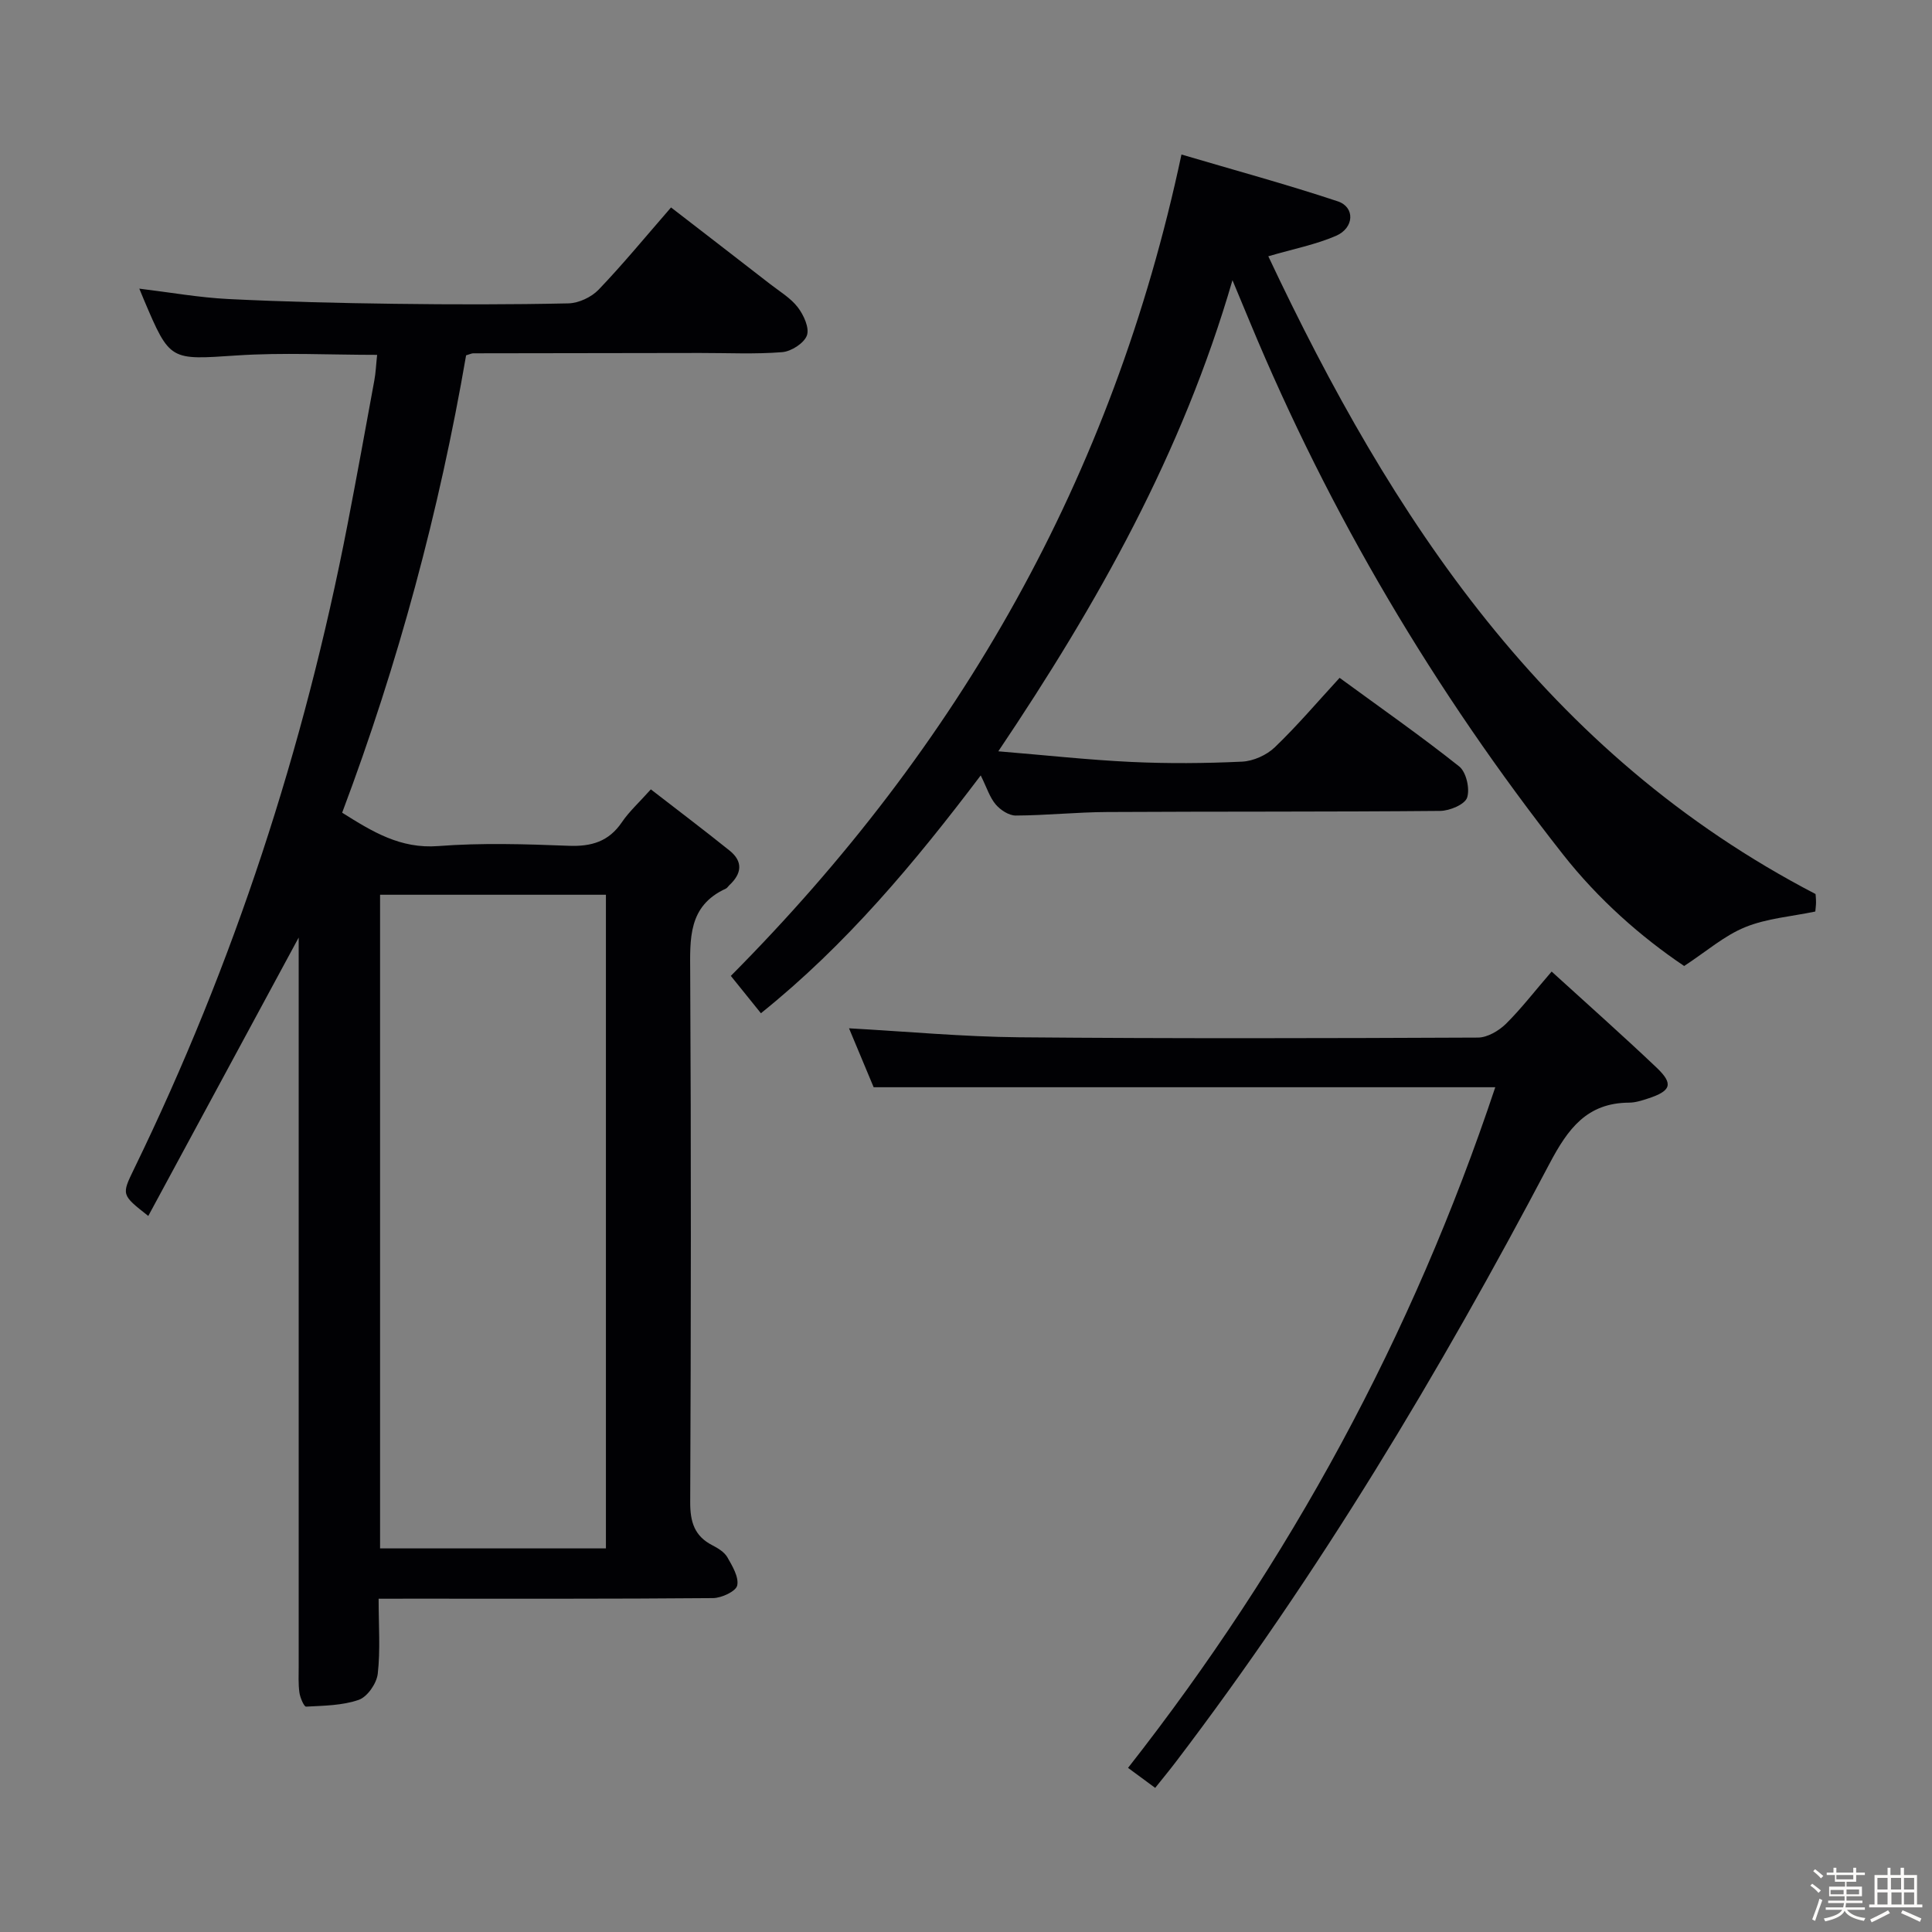 <svg enable-background="new 0 0 400 400" viewBox="0 0 400 400" xmlns="http://www.w3.org/2000/svg"><rect x="0" y="0" width="400" height="400" fill="#808080" stroke="none"/><path d="m374.8 390.4.4-.4c.7.5 1.3 1 1.8 1.4l-.5.5c-.5-.6-1.1-1.1-1.7-1.5zm1 7.3-.6-.3c.5-1.4 1.1-2.8 1.5-4.3.2.1.4.2.6.3-.5 1.3-1 2.8-1.5 4.3zm-.4-10.3.4-.4c.4.3 1 .8 1.7 1.4l-.5.5c-.4-.5-1-1-1.6-1.5zm2.5.3h1.7v-1h.6v1h3.5v-1h.6v1h1.8v.5h-1.8v1.4h-2v1h3.2v2h-3.2v.9h3.3v.5h-3.4c0 .3-.1.6-.1.9h4v.5h-3.7c.7.9 1.9 1.5 3.8 1.7-.1.2-.2.4-.3.6-2.1-.4-3.5-1.1-4-2.1-.4 1-1.8 1.7-4 2.2-.1-.2-.2-.4-.3-.6 2.1-.4 3.4-1 3.8-1.8h-3.4v-.5h3.6c.1-.3.1-.6.2-.9h-3.3v-.5h3.4c0-.3 0-.6 0-.9h-3.2v-2h3.3v-1h-2.1v-1.4h-1.7v-.5zm1.1 3.5v1h2.7c0-.3 0-.4 0-.4 0-.1 0-.2 0-.2 0-.1 0-.2 0-.3h-2.7zm1.2-3v.9h3.5v-.9zm4.7 3h-2.6v.6.4h2.6z" fill="#fcfbfa"/><path d="m393.6 386.7h.6v1.5h2.7v6.1h1.1v.6h-11v-.6h1.1v-6.1h2.7v-1.5h.6v1.5h2.1v-1.5zm-2.7 8.8.4.6c-1.2.6-2.5 1.3-3.8 1.9-.1-.2-.2-.4-.3-.6 1.2-.6 2.5-1.2 3.7-1.9zm-2.2-6.7v2.4h2.1v-2.4zm0 3v2.5h2.1v-2.5zm2.8-3v2.4h2.1v-2.4zm.1 3v2.5h2.1v-2.5h-2.2zm5.9 6.1c-1.4-.7-2.7-1.3-3.9-1.8l.3-.6c1.5.6 2.7 1.2 3.9 1.7zm-1.2-9.1h-2.1v2.4h2.1zm-2.1 3v2.5h2.1v-2.5z" fill="#fcfbfa"/><g fill="#010104"><path d="m78.39 331c0 5.61.38 10.63-.18 15.54-.23 1.99-2.14 4.76-3.92 5.39-3.4 1.19-7.25 1.21-10.92 1.41-.43.02-1.23-1.85-1.38-2.91-.25-1.8-.15-3.66-.15-5.49-.01-48.49 0-96.98 0-145.48 0-1.74 0-3.48 0-5.35-10.48 19.4-20.77 38.44-31.14 57.64-5.59-4.39-5.55-4.37-2.94-9.75 20.67-42.5 35.21-87.04 44.19-133.4 1.92-9.93 3.73-19.88 5.55-29.83.3-1.62.36-3.28.58-5.3-9.87 0-19.48-.51-29.02.12-13.86.91-13.84 1.27-19.28-11.56-.25-.59-.49-1.18-.94-2.27 6.43.78 12.41 1.85 18.43 2.15 11.46.57 22.94.84 34.42.99 12 .16 24 .17 35.99-.09 2.14-.05 4.76-1.28 6.25-2.83 5.06-5.28 9.7-10.94 15-17.03 6.95 5.37 13.76 10.61 20.54 15.88 1.97 1.53 4.23 2.87 5.71 4.8 1.22 1.59 2.44 4.27 1.88 5.82-.59 1.61-3.24 3.31-5.12 3.46-5.63.45-11.32.16-16.98.17-15.66.02-31.33.04-46.99.07-.31 0-.63.17-1.47.42-5.53 32.13-14.02 63.76-25.66 94.69 6.25 3.93 12.05 7.51 19.88 6.91 8.95-.69 17.99-.41 26.98-.06 4.74.19 8.34-.86 11.07-4.9 1.48-2.18 3.49-4 5.98-6.78 5.47 4.24 10.96 8.38 16.31 12.68 2.84 2.28 2.5 4.8-.07 7.17-.24.23-.43.57-.71.7-7.85 3.59-7.42 10.38-7.38 17.52.2 36.49.16 72.99 0 109.48-.02 4.11.87 7.05 4.6 8.96 1.16.6 2.47 1.4 3.09 2.47 1.04 1.82 2.42 4.12 2.04 5.85-.27 1.21-3.23 2.59-5 2.61-20.99.18-41.99.12-62.99.12-1.82.01-3.64.01-6.25.01zm.3-145.75v135.33h46.76c0-45.33 0-90.24 0-135.33-15.66 0-30.96 0-46.76 0z"/><path d="m244.61 31.99c10.89 3.22 21.72 6.16 32.35 9.69 3.62 1.2 3.44 5.51-.36 7.15-4.18 1.81-8.76 2.69-14.01 4.23 25.56 54.29 57.39 102.97 113.3 132.04 0 .05.1.88.1 1.7 0 .65-.1 1.29-.15 1.92-4.96 1.04-10.04 1.41-14.52 3.24-4.31 1.75-8.01 5.01-12.63 8.04-8.97-6.03-17.8-13.83-25.09-23.1-26.56-33.76-48.29-70.41-64.78-110.12-1.02-2.45-2.03-4.89-3.65-8.77-10.41 35.84-27.85 66.85-48.48 97.54 9.74.8 18.6 1.78 27.49 2.2 7.65.36 15.33.3 22.98-.06 2.33-.11 5.08-1.35 6.77-2.97 4.65-4.46 8.84-9.4 13.42-14.38 8.53 6.24 16.85 12.05 24.77 18.35 1.45 1.16 2.24 4.62 1.63 6.45-.48 1.42-3.61 2.73-5.57 2.75-22.99.21-45.98.1-68.97.23-6.31.03-12.61.7-18.91.73-1.41.01-3.18-1.15-4.16-2.31-1.24-1.47-1.84-3.48-3.09-6-13.66 18.06-27.84 35.06-45.51 49.24-2.32-2.89-4.48-5.56-6.23-7.73 47.26-47.58 79.07-103.07 93.3-170.06z"/><path d="m321.25 201.15c7.54 6.87 14.75 13.26 21.73 19.89 3.55 3.38 3.02 4.83-1.79 6.4-1.26.41-2.58.84-3.88.85-8.77.04-12.69 5.41-16.52 12.67-22.74 43.15-47.75 84.94-77.35 123.83-1.3 1.71-2.67 3.36-4.27 5.37-1.88-1.38-3.56-2.62-5.62-4.14 33.5-42.71 58.86-89.41 76.03-140.92-43.11 0-85.47 0-128.7 0-1.45-3.46-3.27-7.82-5.1-12.2 11.93.66 23.59 1.75 35.25 1.86 31.65.28 63.31.2 94.96.06 1.95-.01 4.29-1.38 5.77-2.82 3.17-3.13 5.91-6.71 9.49-10.85z"/></g></svg>